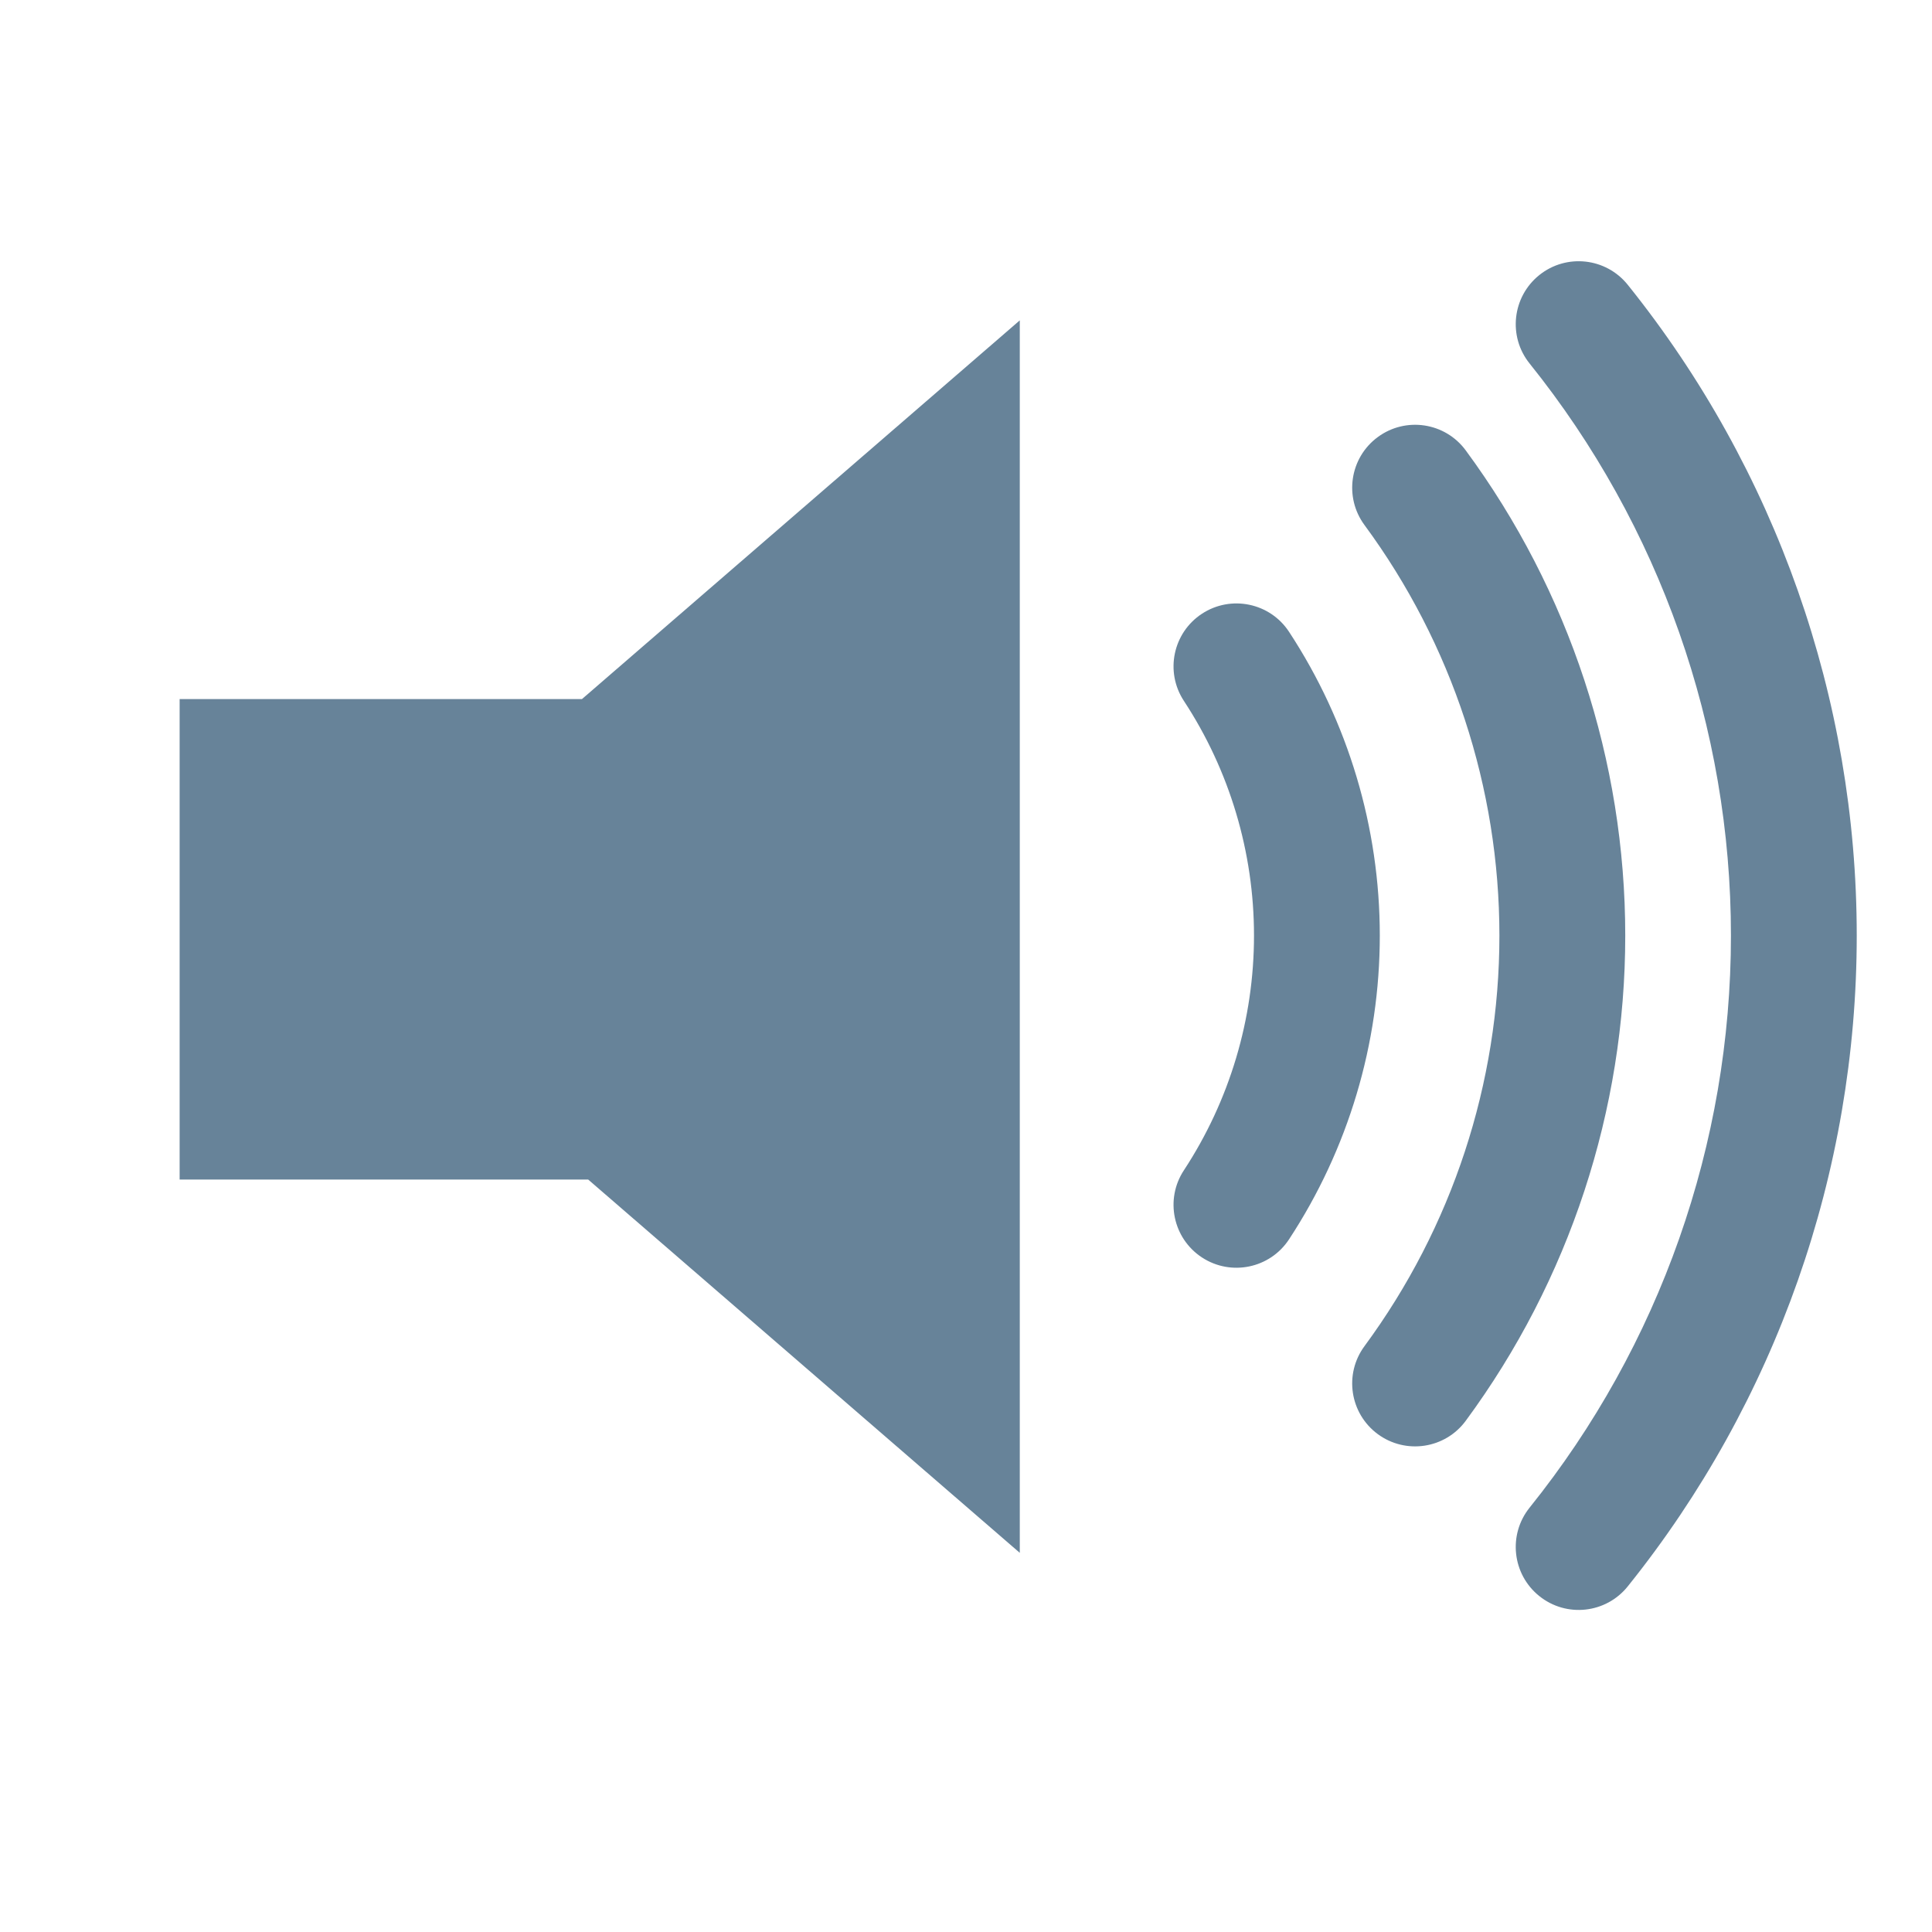 <svg width="44" height="44" viewBox="0 0 44 44" fill="none" xmlns="http://www.w3.org/2000/svg">
<path d="M23.225 35.365L13.395 26.863H4.091V15.921H13.254L23.225 7.296V35.365Z" fill="#678399"/>
<path fill-rule="evenodd" clip-rule="evenodd" d="M35.056 36.349C35.672 36.845 36.574 36.747 37.07 36.13C40.446 31.927 42.286 26.698 42.286 21.307C42.286 15.917 40.446 10.687 37.07 6.485C36.574 5.868 35.672 5.77 35.056 6.265C34.439 6.761 34.34 7.663 34.836 8.279C37.803 11.973 39.421 16.569 39.421 21.307C39.421 26.045 37.803 30.642 34.836 34.335C34.34 34.952 34.439 35.854 35.056 36.349ZM31.378 32.661C32.015 33.13 32.912 32.995 33.381 32.358C35.741 29.157 37.014 25.284 37.014 21.307C37.014 17.331 35.741 13.458 33.381 10.257C32.912 9.62 32.015 9.484 31.378 9.954C30.741 10.423 30.605 11.32 31.075 11.957C33.071 14.666 34.148 17.942 34.148 21.307C34.148 24.672 33.071 27.949 31.075 30.658C30.605 31.295 30.741 32.191 31.378 32.661ZM27.373 28.637C28.035 29.071 28.923 28.887 29.357 28.225C30.706 26.17 31.424 23.765 31.424 21.307C31.424 18.849 30.706 16.445 29.357 14.389C28.923 13.728 28.035 13.544 27.373 13.978C26.712 14.412 26.527 15.3 26.962 15.962C28.004 17.55 28.559 19.408 28.559 21.307C28.559 23.207 28.004 25.065 26.962 26.653C26.527 27.314 26.712 28.203 27.373 28.637Z" fill="#678399"/>
</svg>
